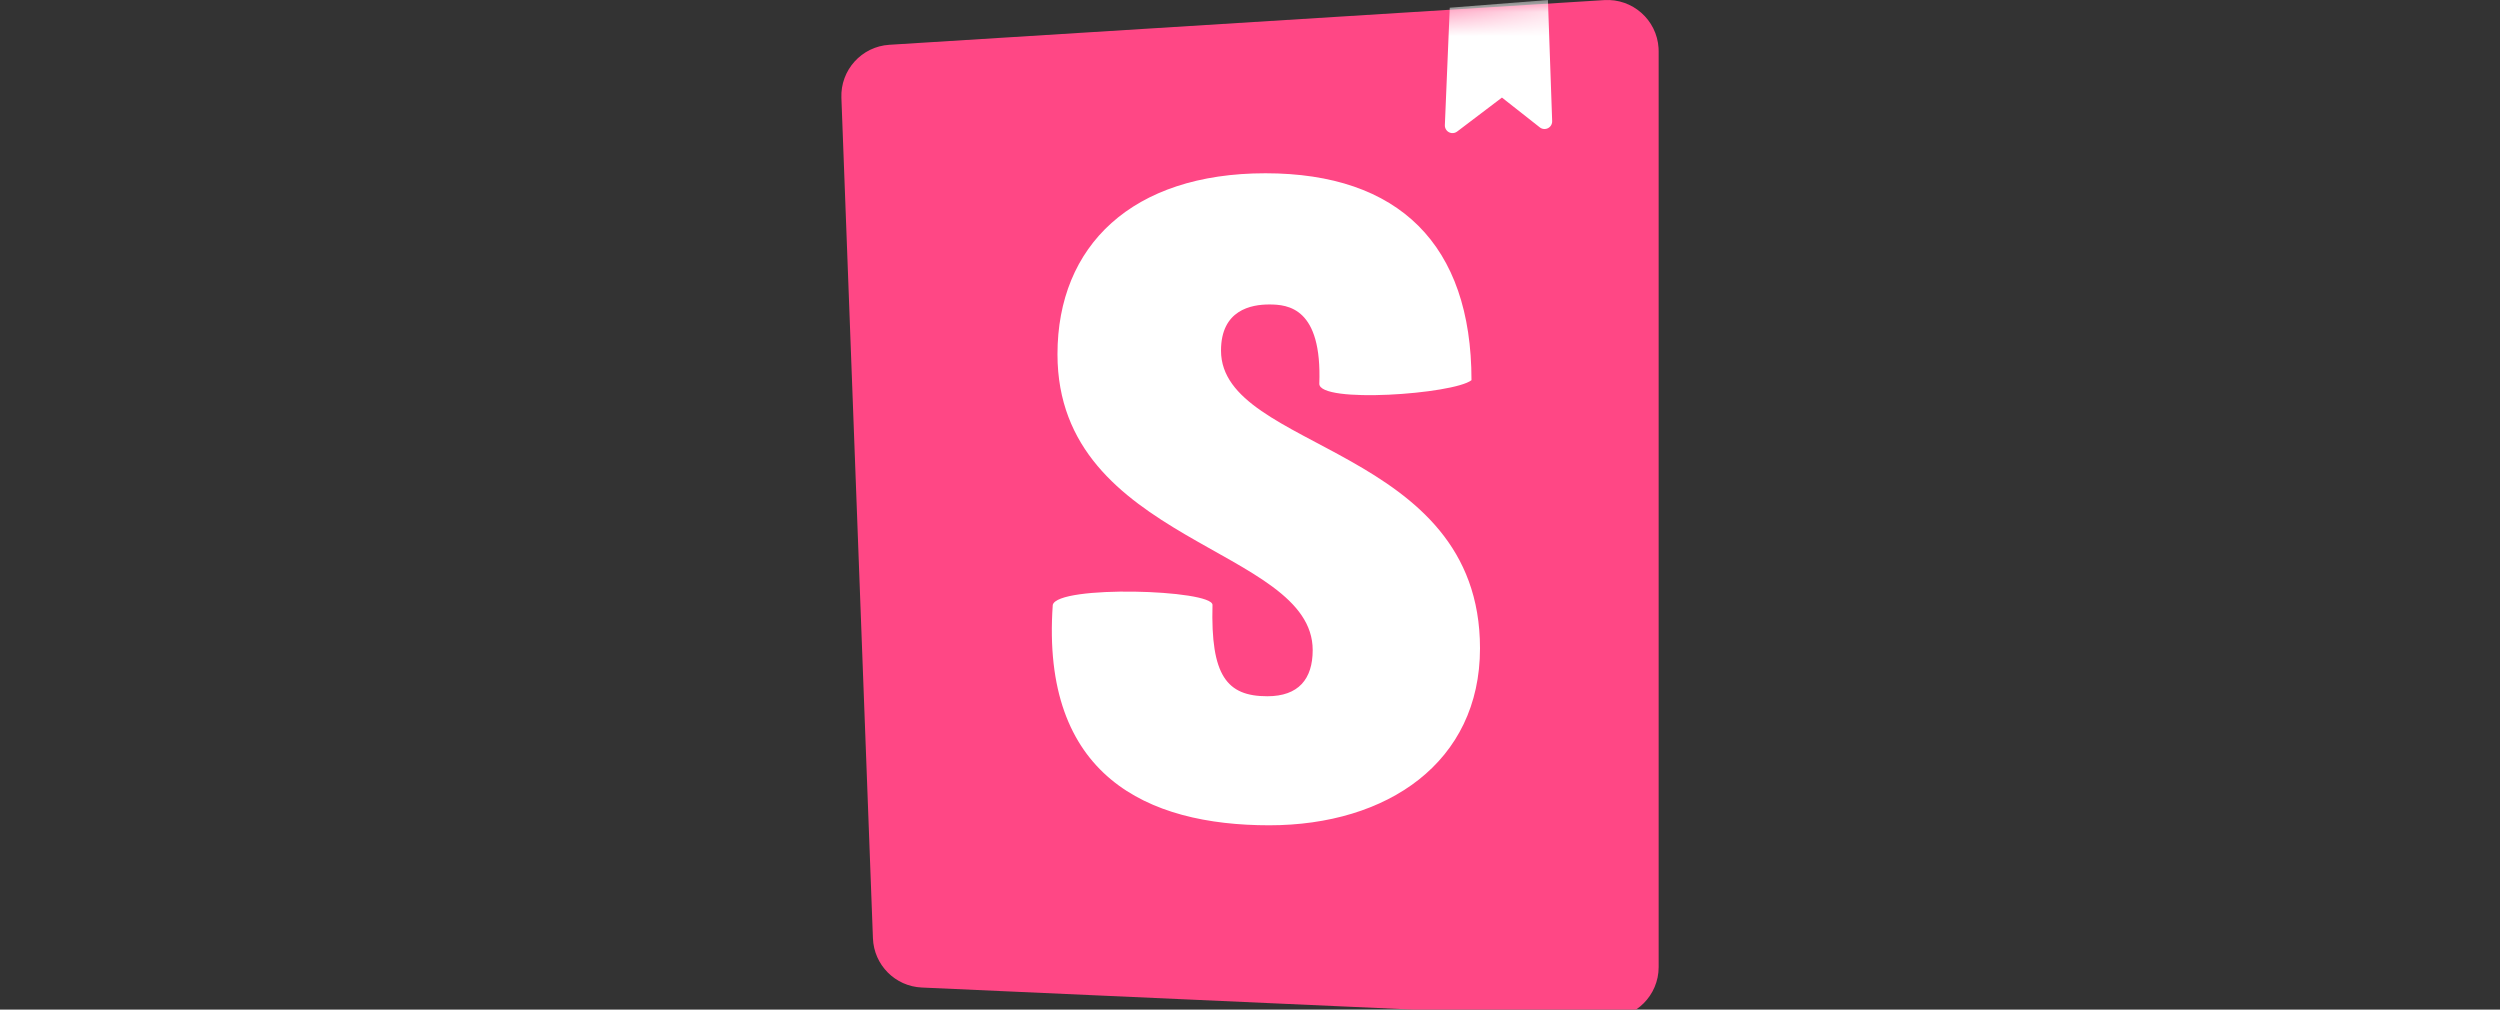 <svg width="104" height="42" viewBox="0 0 104 42" fill="none" xmlns="http://www.w3.org/2000/svg">
    <rect x="0" y="0" width="104" height="42" fill="#333333" stroke="none"/>
    <g clip-path="url(#clip0_4_211)">
        <path d="M36.314 39.034L35.002 4.069C34.958 2.914 35.844 1.935 36.997 1.863L66.737 0.004C67.911 -0.069 68.922 0.823 68.996 1.997C68.999 2.041 69 2.086 69 2.13V40.231C69 41.407 68.046 42.361 66.87 42.361C66.838 42.361 66.806 42.36 66.775 42.358L38.346 41.081C37.239 41.032 36.355 40.141 36.314 39.034Z" fill="#FF4785"/>
        <mask id="mask0_4_211" style="mask-type:luminance" maskUnits="userSpaceOnUse" x="35" y="0" width="34" height="43">
            <path d="M36.314 39.034L35.002 4.069C34.958 2.914 35.844 1.935 36.997 1.863L66.737 0.004C67.911 -0.069 68.922 0.823 68.996 1.997C68.999 2.041 69 2.086 69 2.13V40.231C69 41.407 68.046 42.361 66.87 42.361C66.838 42.361 66.806 42.36 66.775 42.358L38.346 41.081C37.239 41.032 36.355 40.141 36.314 39.034Z" fill="white"/>
        </mask>
        <g mask="url(#mask0_4_211)">
            <path d="M60.106 5.207L60.31 0.321L64.394 0L64.57 5.039C64.576 5.214 64.439 5.361 64.263 5.367C64.188 5.37 64.115 5.346 64.056 5.299L62.481 4.059L60.616 5.473C60.476 5.579 60.277 5.552 60.171 5.412C60.126 5.353 60.103 5.281 60.106 5.207ZM54.883 15.966C54.883 16.795 60.464 16.398 61.214 15.816C61.214 10.173 58.186 7.208 52.642 7.208C47.098 7.208 43.991 10.219 43.991 14.736C43.991 22.603 54.608 22.753 54.608 27.044C54.608 28.249 54.018 28.964 52.72 28.964C51.03 28.964 50.361 28.101 50.44 25.165C50.44 24.528 43.991 24.329 43.795 25.165C43.294 32.28 47.727 34.332 52.799 34.332C57.714 34.332 61.568 31.712 61.568 26.969C61.568 18.538 50.794 18.764 50.794 14.585C50.794 12.892 52.052 12.666 52.799 12.666C53.586 12.666 55.001 12.804 54.883 15.966Z" fill="white"/>
        </g>
    </g>
    <defs>
        <clipPath id="clip0_4_211">
            <rect width="104" height="42" fill="white"/>
        </clipPath>
    </defs>
</svg>
